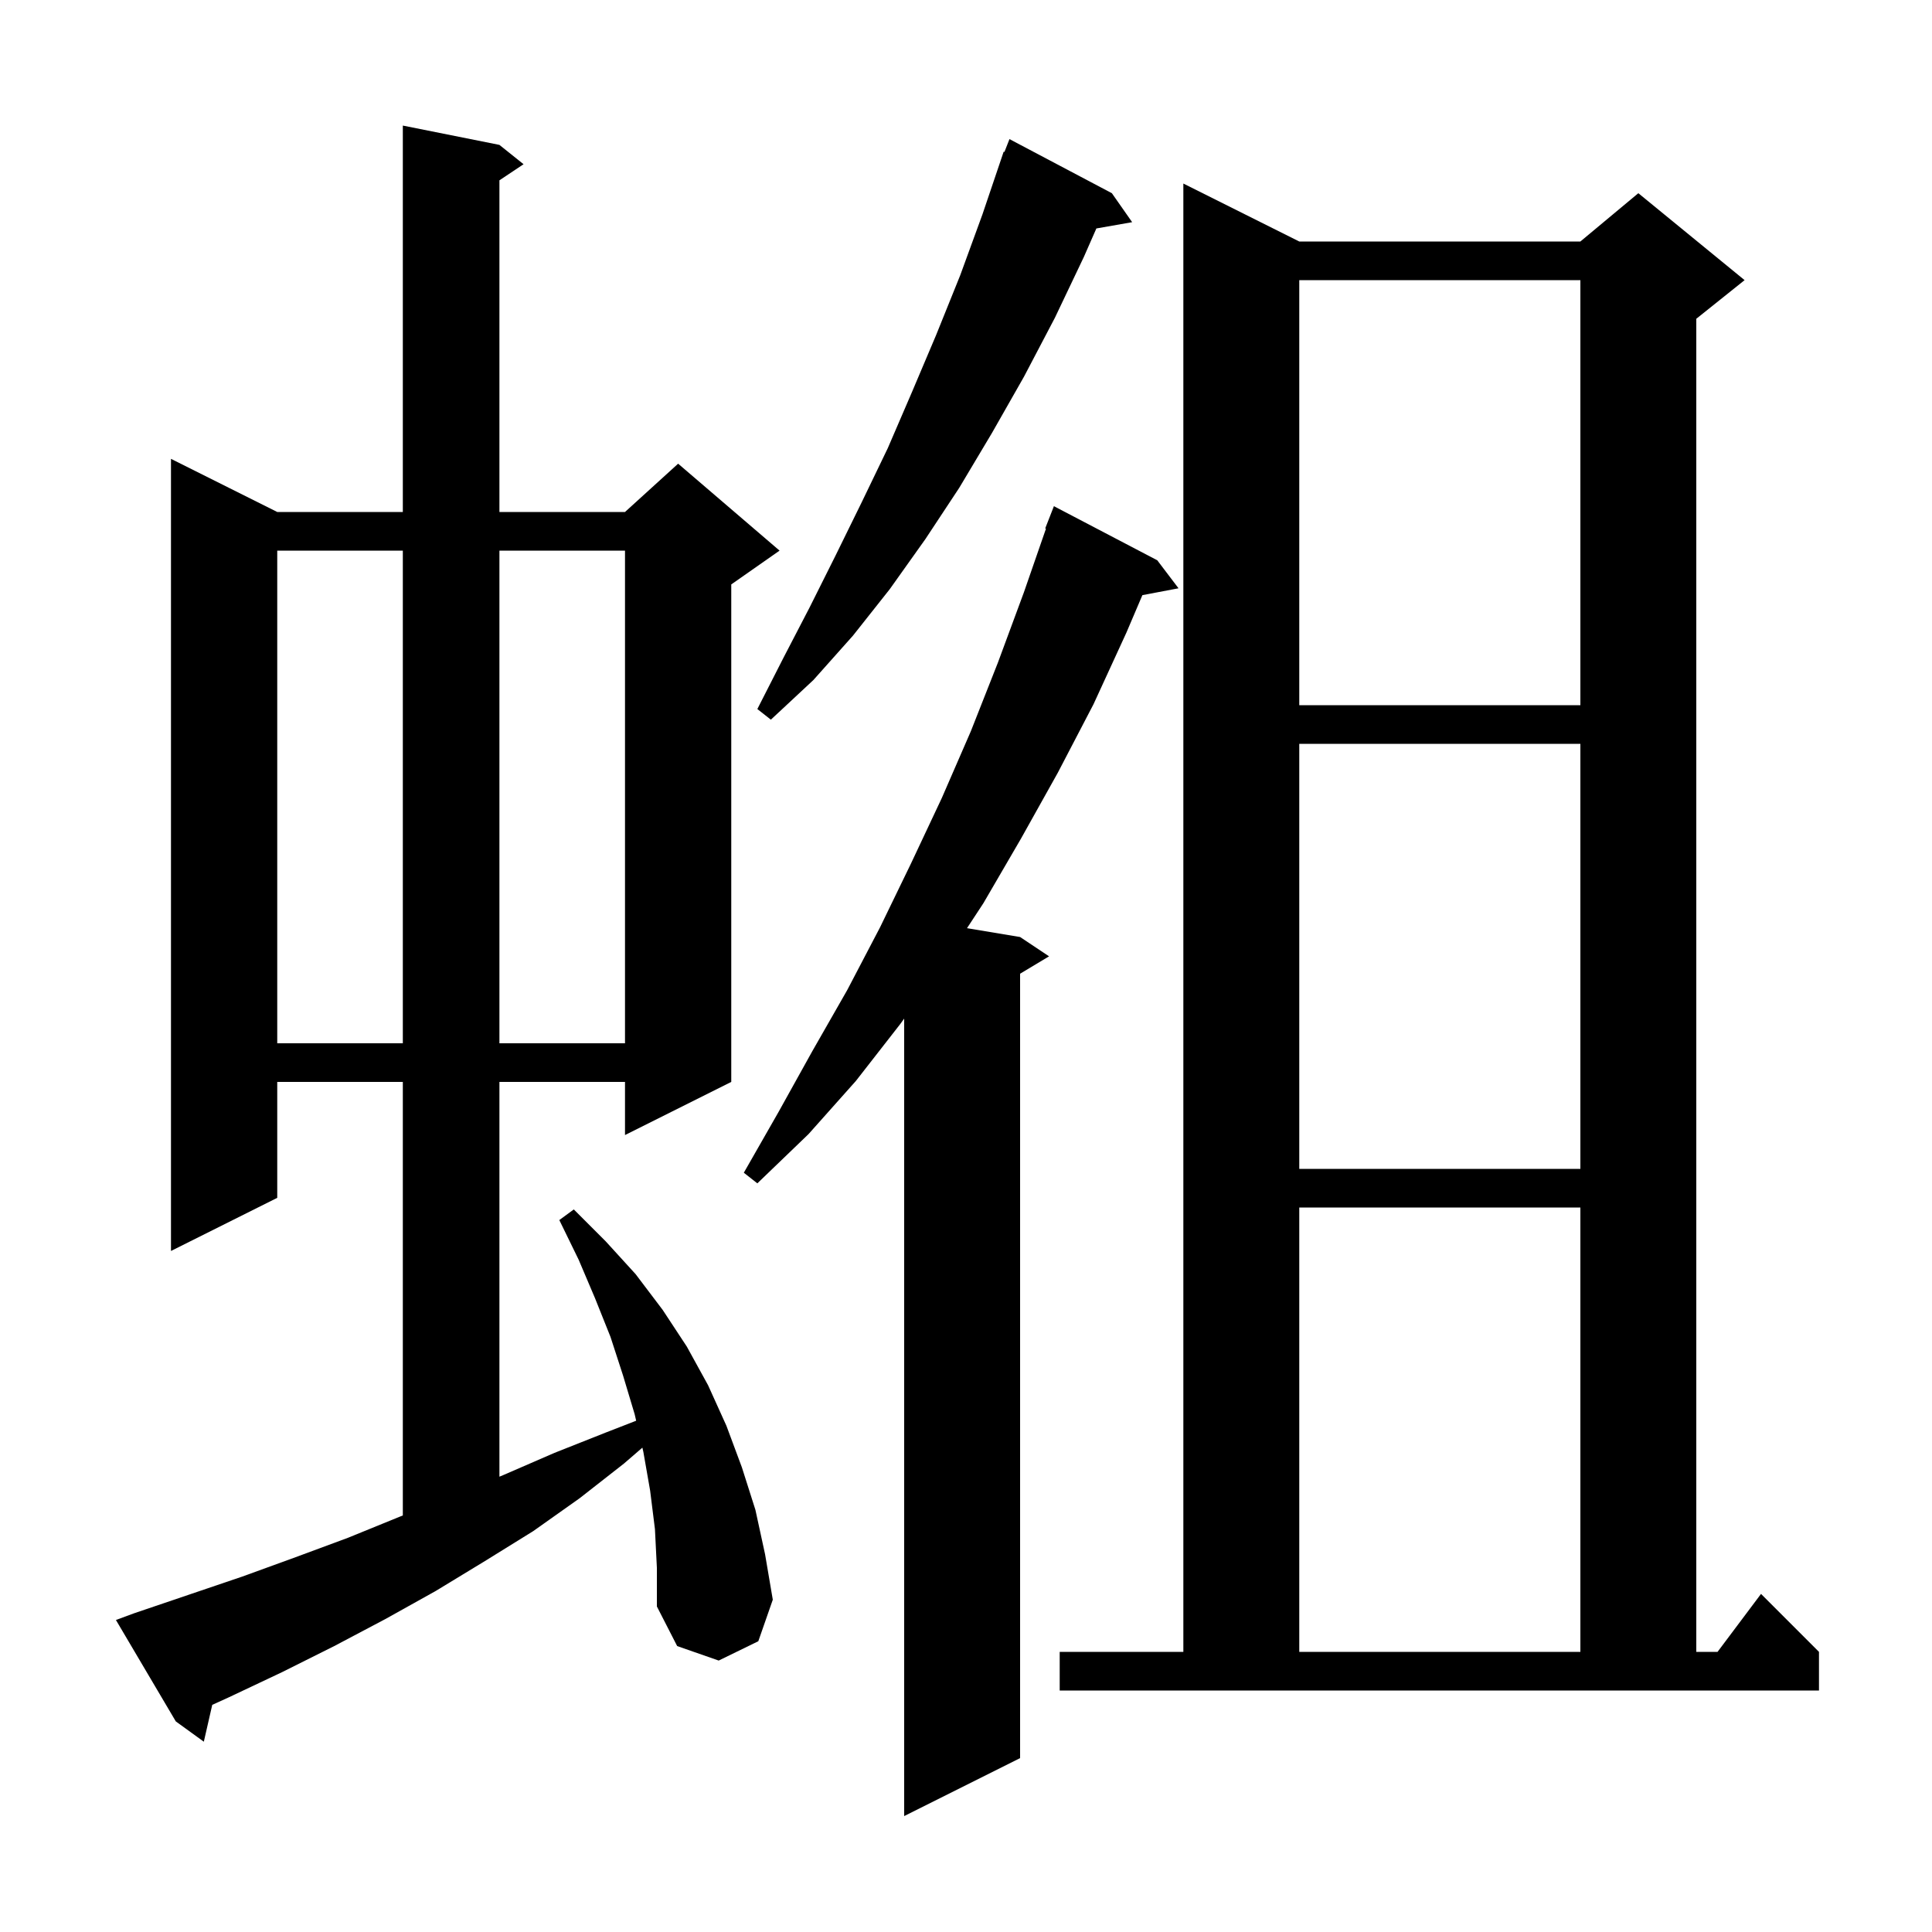 <svg xmlns="http://www.w3.org/2000/svg" xmlns:xlink="http://www.w3.org/1999/xlink" version="1.1" baseProfile="full" viewBox="0 0 200 200" width="200" height="200">
<g fill="black">
<path d="M 119.8 58.0 L 122.0 60.9 L 118.26 61.609 L 116.6 65.5 L 113.2 72.9 L 109.5 80.0 L 105.7 86.8 L 101.8 93.5 L 100.104 96.084 L 105.6 97.0 L 108.6 99.0 L 105.6 100.8 L 105.6 182.0 L 93.6 188.0 L 93.6 105.445 L 93.2 106.0 L 88.6 111.9 L 83.7 117.4 L 78.4 122.5 L 77.0 121.4 L 80.6 115.1 L 84.1 108.8 L 87.7 102.5 L 91.1 96.0 L 94.3 89.4 L 97.5 82.6 L 100.5 75.7 L 103.3 68.6 L 106.0 61.3 L 108.28 54.723 L 108.2 54.7 L 109.1 52.4 Z M 67.8 158.3 L 67.3 154.3 L 66.6 150.3 L 66.499 149.86 L 64.6 151.5 L 60.0 155.1 L 55.2 158.5 L 50.2 161.6 L 45.1 164.7 L 39.9 167.6 L 34.6 170.4 L 29.2 173.1 L 23.7 175.7 L 21.972 176.486 L 21.1 180.3 L 18.2 178.2 L 12.0 167.7 L 13.9 167.0 L 25.1 163.2 L 30.6 161.2 L 36.0 159.2 L 41.4 157.0 L 41.7 156.883 L 41.7 112.0 L 28.7 112.0 L 28.7 124.0 L 17.7 129.5 L 17.7 47.5 L 28.7 53.0 L 41.7 53.0 L 41.7 13.0 L 51.7 15.0 L 54.2 17.0 L 51.7 18.667 L 51.7 53.0 L 64.7 53.0 L 70.2 48.0 L 80.7 57.0 L 75.7 60.5 L 75.7 112.0 L 64.7 117.5 L 64.7 112.0 L 51.7 112.0 L 51.7 152.866 L 52.1 152.7 L 57.4 150.4 L 62.7 148.3 L 65.855 147.073 L 65.7 146.4 L 64.5 142.4 L 63.2 138.4 L 61.6 134.4 L 59.9 130.4 L 57.9 126.3 L 59.4 125.2 L 62.7 128.5 L 65.8 131.9 L 68.6 135.6 L 71.1 139.4 L 73.3 143.4 L 75.2 147.6 L 76.8 151.9 L 78.2 156.3 L 79.2 160.9 L 80.0 165.6 L 78.5 169.9 L 74.4 171.9 L 70.1 170.4 L 68.0 166.3 L 68.0 162.3 Z M 109.7 171.0 L 122.5 171.0 L 122.5 19.0 L 134.5 25.0 L 163.6 25.0 L 169.6 20.0 L 180.6 29.0 L 175.6 33.0 L 175.6 171.0 L 177.8 171.0 L 182.3 165.0 L 188.3 171.0 L 188.3 175.0 L 109.7 175.0 Z M 134.5 125.0 L 134.5 171.0 L 163.6 171.0 L 163.6 125.0 Z M 134.5 77.0 L 134.5 121.0 L 163.6 121.0 L 163.6 77.0 Z M 28.7 57.0 L 28.7 108.0 L 41.7 108.0 L 41.7 57.0 Z M 51.7 57.0 L 51.7 108.0 L 64.7 108.0 L 64.7 57.0 Z M 115.1 20.0 L 117.2 23.0 L 113.496 23.65 L 112.2 26.6 L 109.2 32.9 L 106.0 39.0 L 102.7 44.8 L 99.3 50.5 L 95.8 55.8 L 92.1 61.0 L 88.3 65.8 L 84.2 70.4 L 79.8 74.5 L 78.4 73.4 L 81.1 68.1 L 83.8 62.9 L 86.5 57.5 L 89.2 52.0 L 91.9 46.4 L 94.4 40.6 L 96.9 34.7 L 99.4 28.5 L 101.7 22.2 L 103.9 15.7 L 103.979 15.73 L 104.5 14.4 Z M 134.5 29.0 L 134.5 73.0 L 163.6 73.0 L 163.6 29.0 Z " />
</g>
</svg>
